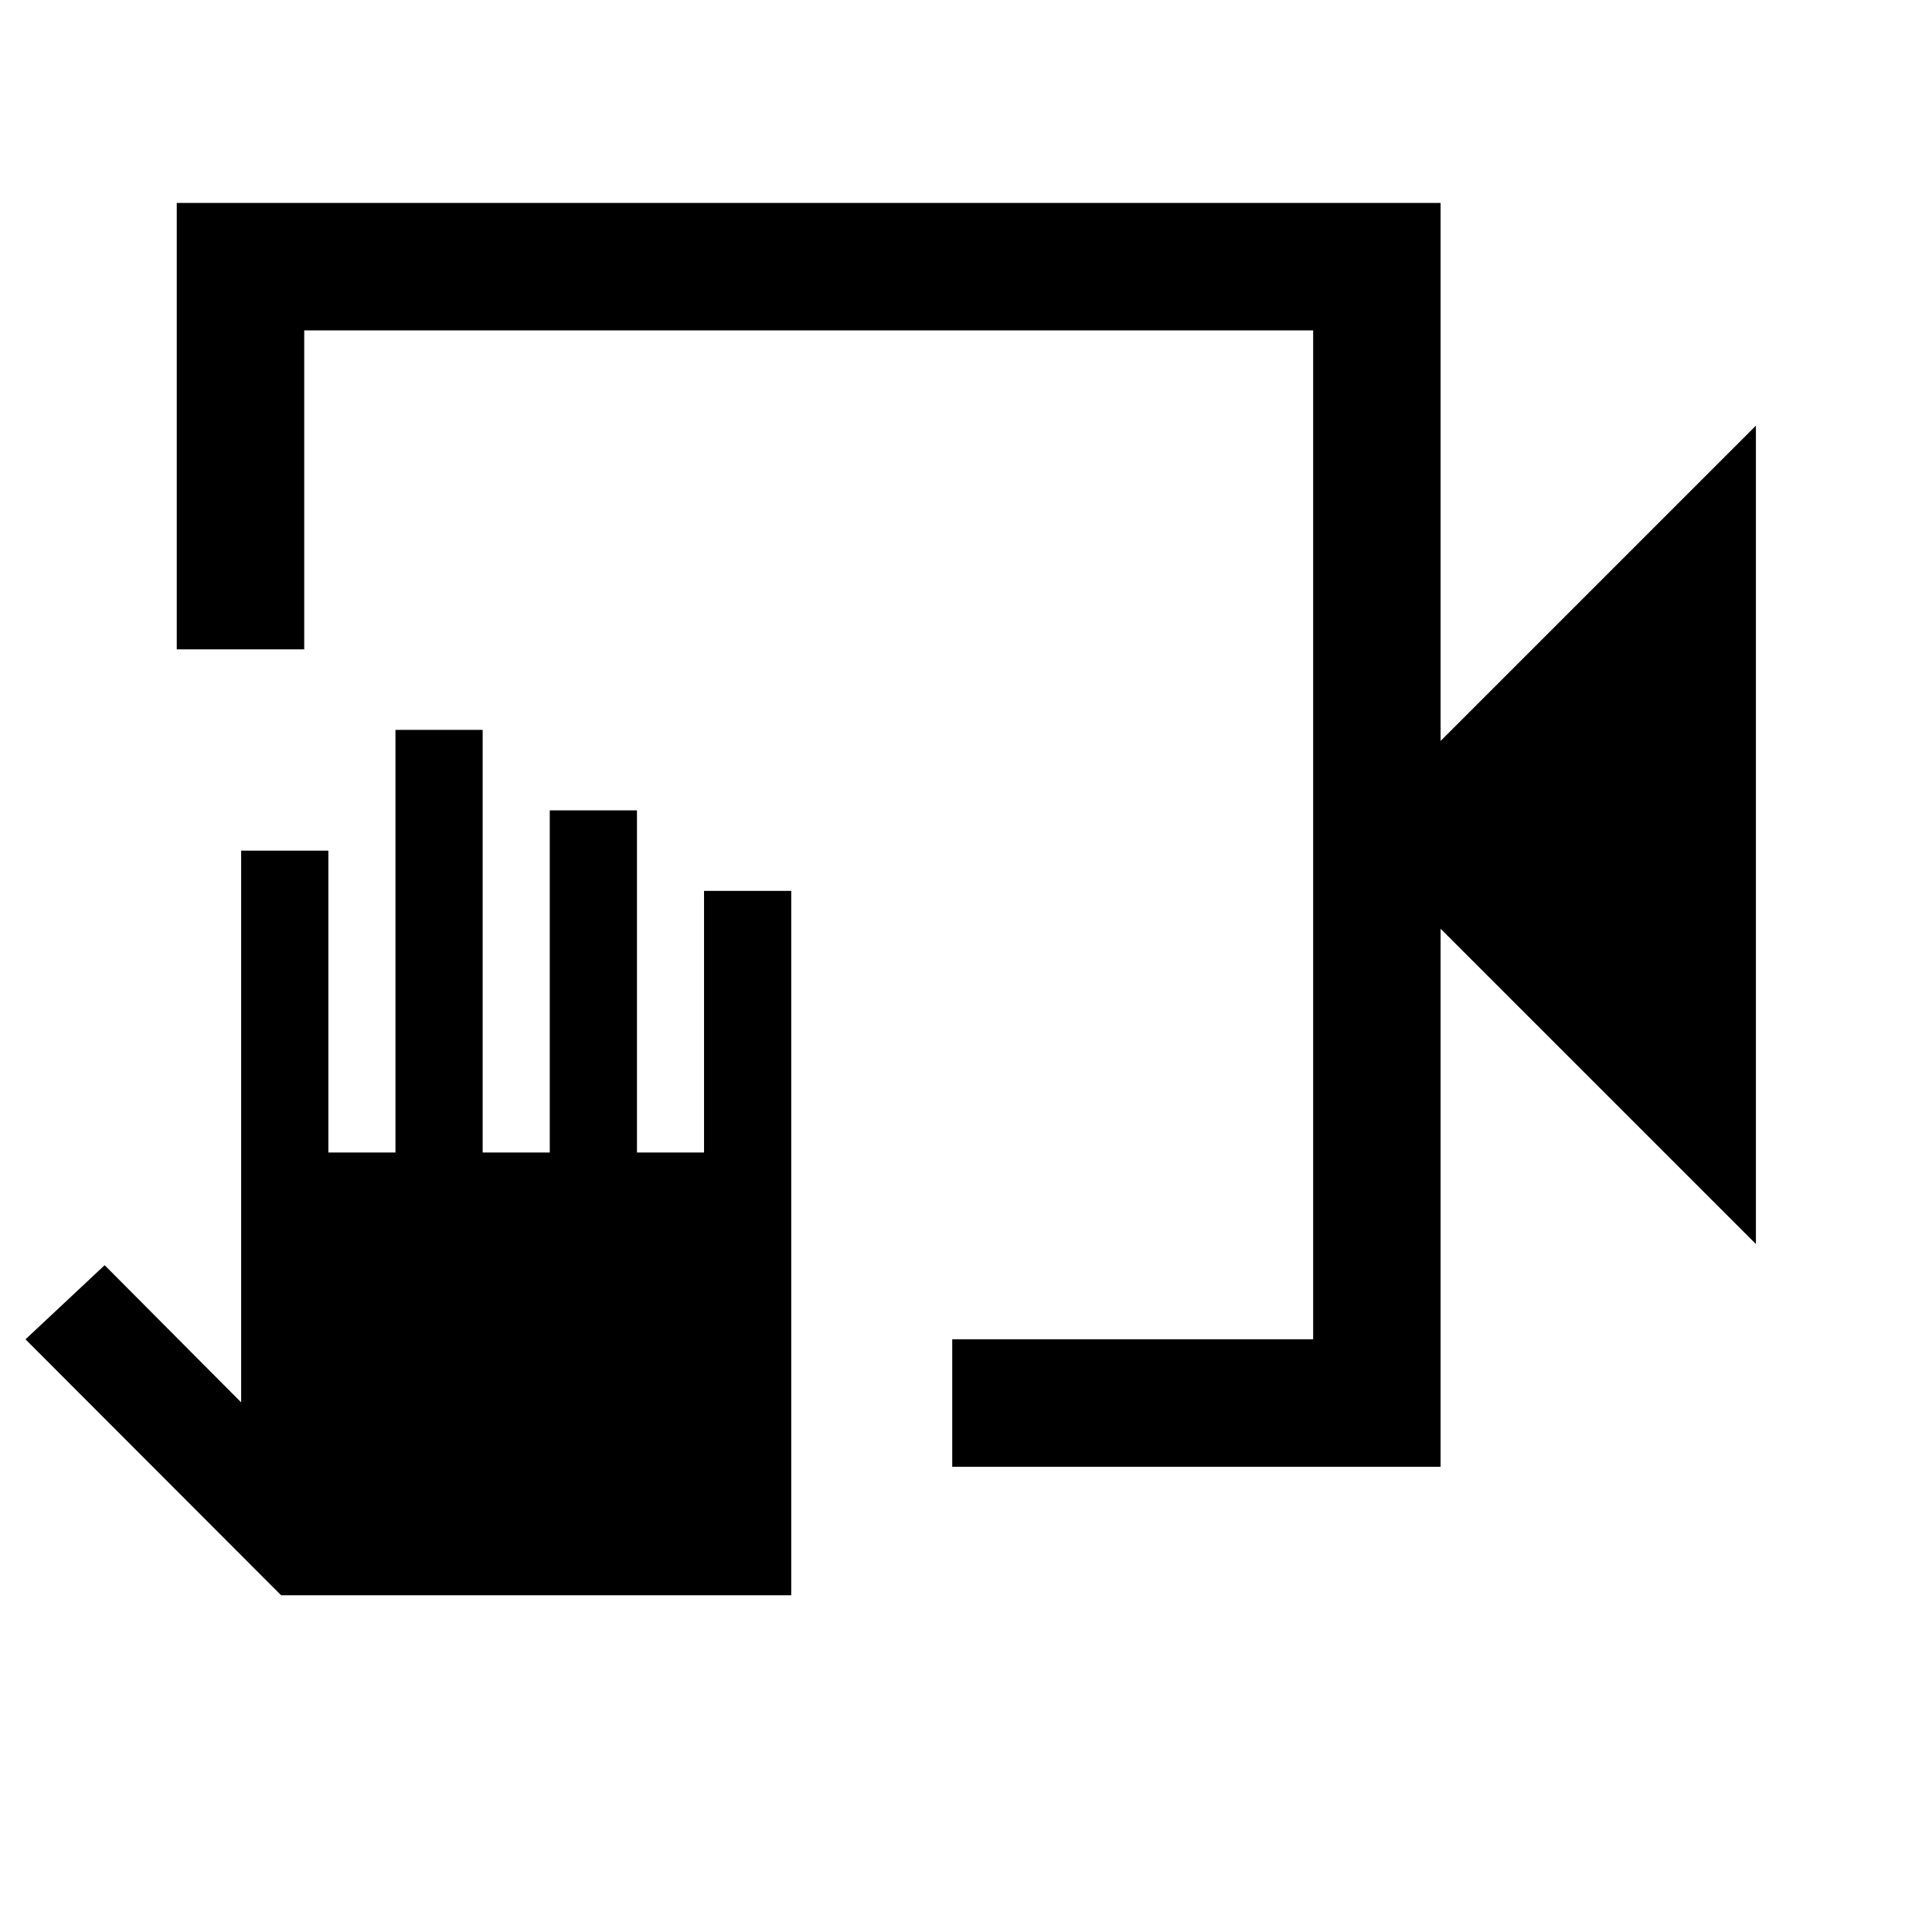 <svg xmlns="http://www.w3.org/2000/svg" height="40" viewBox="0 -960 960 960" width="40"><path d="M473.16-231.17v-63.33H652.5v-501.33H151.17v158.5H87.83v-221.84h628v267.34L872.5-748.5v406.67L715.83-498.5v267.33H473.16Zm-80 63.84H139.67l-127-127.17L52-331.33l67.83 68.16v-274.16h43.34v150h33.33v-210h43.33v210h33.34v-170h43.33v170h33.33v-130h43.33v350Zm259.34-628.5v501.33-501.33Z"/></svg>